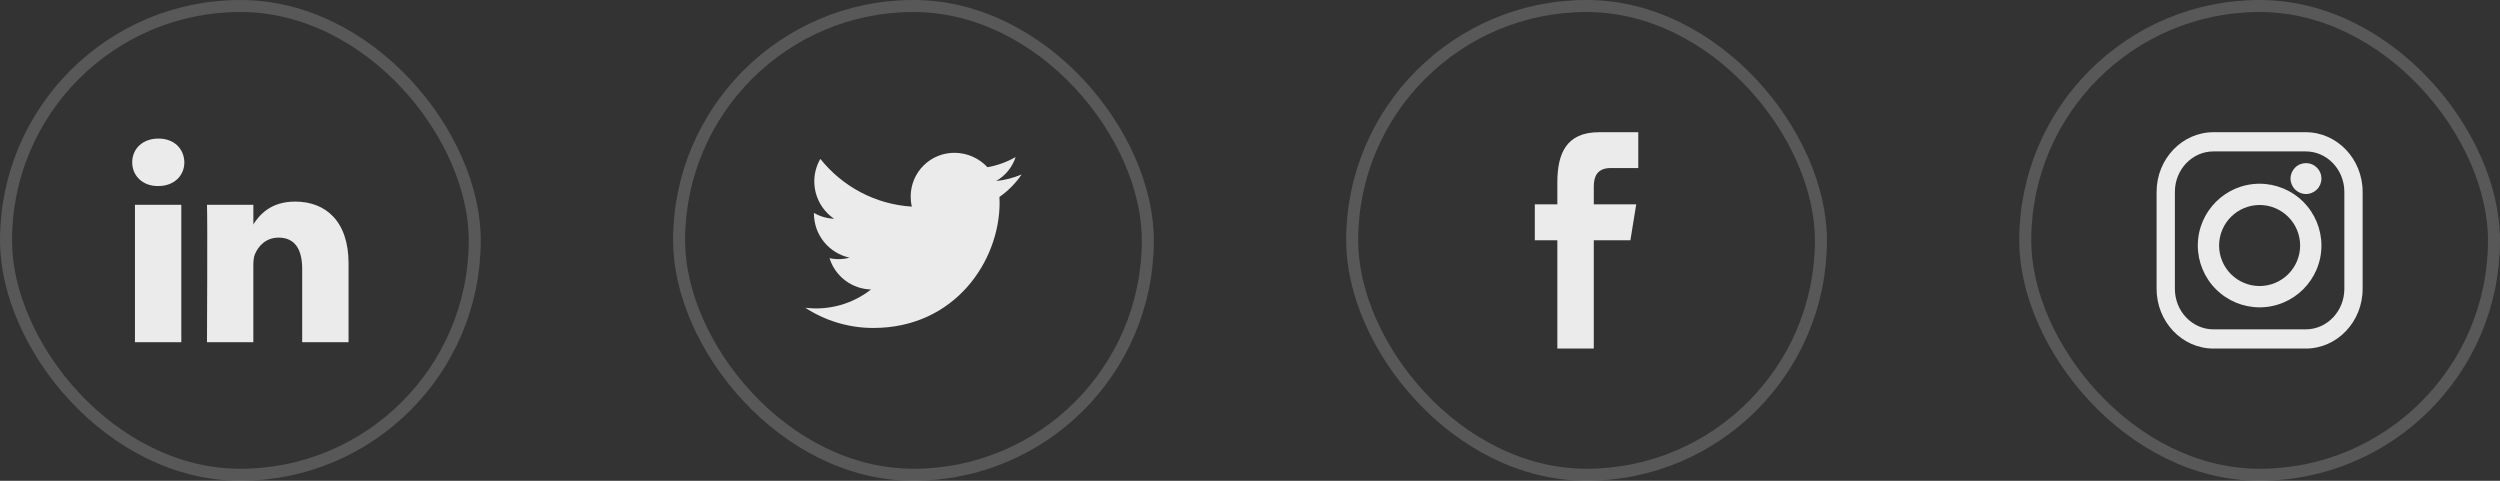 <svg width="208" height="40" viewBox="0 0 208 40" fill="none" xmlns="http://www.w3.org/2000/svg">
<rect x="0" y="0" width="208" height="40" fill="#333333" stroke="none"/>
<g opacity="0.9">
<rect x="0.5" y="0.5" width="39" height="39" rx="19.5" stroke="white" stroke-opacity="0.2"/>
<g clip-path="url(#clip0_1_68)">
<path fill-rule="evenodd" clip-rule="evenodd" d="M11.228 28.471H15.085V17.04H11.228V28.471ZM13.181 11.529C11.862 11.529 11 12.383 11 13.504C11 14.603 11.839 15.479 13.131 15.479H13.158C14.503 15.479 15.339 14.603 15.339 13.504C15.315 12.382 14.503 11.529 13.181 11.529ZM29 21.914V28.471H25.141V22.354C25.141 20.819 24.584 19.77 23.185 19.77C22.119 19.77 21.488 20.477 21.205 21.16C21.104 21.404 21.078 21.746 21.078 22.086V28.471H17.221C17.221 28.471 17.273 18.113 17.221 17.04H21.08V18.66C21.073 18.672 21.061 18.684 21.053 18.698H21.08V18.659C21.593 17.881 22.507 16.772 24.557 16.772C27.094 16.772 29 18.404 29 21.914Z" fill="white"/>
</g>
</g>
<g opacity="0.9">
<rect x="56.5" y="0.5" width="39" height="39" rx="19.5" stroke="white" stroke-opacity="0.2"/>
<g clip-path="url(#clip1_1_68)">
<path fill-rule="evenodd" clip-rule="evenodd" d="M83.167 16.863C83.167 16.7 83.159 16.547 83.152 16.386C83.877 15.88 84.503 15.246 85 14.514C84.324 14.801 83.609 14.986 82.879 15.061C83.648 14.619 84.226 13.909 84.502 13.066C83.775 13.48 82.983 13.767 82.159 13.913C81.813 13.542 81.397 13.245 80.934 13.039C80.471 12.833 79.972 12.723 79.465 12.714C78.983 12.706 78.503 12.793 78.055 12.972C77.606 13.151 77.198 13.418 76.854 13.757C76.51 14.095 76.236 14.499 76.05 14.945C75.864 15.39 75.769 15.868 75.769 16.351C75.769 16.638 75.799 16.918 75.866 17.19C72.794 17.002 70.072 15.496 68.253 13.22C67.923 13.785 67.749 14.429 67.75 15.084C67.75 16.378 68.404 17.527 69.397 18.2C68.807 18.175 68.232 18.009 67.72 17.716V17.766C67.72 18.625 68.015 19.459 68.555 20.127C69.095 20.794 69.848 21.257 70.688 21.437C70.371 21.521 70.044 21.563 69.716 21.562C69.482 21.558 69.248 21.532 69.019 21.485C69.25 22.224 69.707 22.872 70.326 23.339C70.945 23.805 71.694 24.065 72.469 24.084C71.702 24.685 70.825 25.129 69.886 25.39C68.948 25.651 67.967 25.724 67 25.604C68.683 26.704 70.651 27.288 72.662 27.286C79.451 27.286 83.167 21.702 83.167 16.863Z" fill="white"/>
</g>
</g>
<g opacity="0.9">
<rect x="112.5" y="0.5" width="39" height="39" rx="19.5" stroke="white" stroke-opacity="0.2"/>
<g clip-path="url(#clip2_1_68)">
<path fill-rule="evenodd" clip-rule="evenodd" d="M132.603 29V19.991H135.649L136.134 17.003H132.604V15.505C132.604 14.722 132.866 13.981 134.01 13.981H136.304V11H133.051C130.316 11 129.571 12.762 129.571 15.195V17.003H127.696V19.991H129.571V29H132.603Z" fill="white"/>
</g>
</g>
<g opacity="0.9">
<rect x="168.5" y="0.5" width="39" height="39" rx="19.5" stroke="white" stroke-opacity="0.2"/>
<g clip-path="url(#clip3_1_68)">
<path fill-rule="evenodd" clip-rule="evenodd" d="M195.05 24.032C195.05 25.892 193.61 27.402 191.841 27.402H184.159C182.39 27.402 180.95 25.892 180.95 24.032V15.966C180.95 14.108 182.39 12.598 184.159 12.598H191.841C193.61 12.598 195.05 14.108 195.05 15.966V24.032ZM191.841 11H184.159C181.55 11 179.429 13.228 179.429 15.966V24.032C179.429 26.772 181.55 29 184.16 29H191.84C194.45 29 196.571 26.772 196.571 24.032V15.966C196.571 13.228 194.45 11 191.84 11H191.841Z" fill="white"/>
<path fill-rule="evenodd" clip-rule="evenodd" d="M188 23.798C187.106 23.797 186.249 23.442 185.617 22.81C184.985 22.178 184.63 21.321 184.629 20.428C184.63 19.534 184.985 18.676 185.617 18.044C186.249 17.412 187.106 17.056 188 17.055C188.894 17.056 189.751 17.411 190.383 18.044C191.015 18.676 191.371 19.534 191.371 20.428C191.37 21.321 191.014 22.178 190.382 22.81C189.75 23.441 188.894 23.797 188 23.798ZM188 15.286C185.165 15.286 182.857 17.591 182.857 20.428C182.859 21.791 183.401 23.099 184.365 24.063C185.329 25.027 186.636 25.57 188 25.571C190.835 25.571 193.143 23.262 193.143 20.428C193.141 19.064 192.599 17.757 191.635 16.793C190.671 15.829 189.363 15.287 188 15.286ZM191.858 13.571C191.52 13.571 191.187 13.707 190.949 13.947C190.711 14.187 190.571 14.518 190.571 14.855C190.571 15.194 190.711 15.526 190.949 15.766C191.187 16.003 191.52 16.143 191.858 16.143C192.197 16.143 192.527 16.003 192.766 15.766C193.006 15.526 193.143 15.194 193.143 14.856C193.143 14.688 193.11 14.52 193.045 14.364C192.981 14.209 192.886 14.067 192.767 13.947C192.647 13.828 192.506 13.733 192.35 13.669C192.194 13.604 192.027 13.571 191.858 13.571Z" fill="white"/>
</g>
</g>
<defs>
<clipPath id="clip0_1_68">
<rect width="18" height="18" fill="white" transform="translate(11 11)"/>
</clipPath>
<clipPath id="clip1_1_68">
<rect width="18" height="18" fill="white" transform="translate(67 11)"/>
</clipPath>
<clipPath id="clip2_1_68">
<rect width="18" height="18" fill="white" transform="translate(123 11)"/>
</clipPath>
<clipPath id="clip3_1_68">
<rect width="18" height="18" fill="white" transform="translate(179 11)"/>
</clipPath>
</defs>
</svg>
